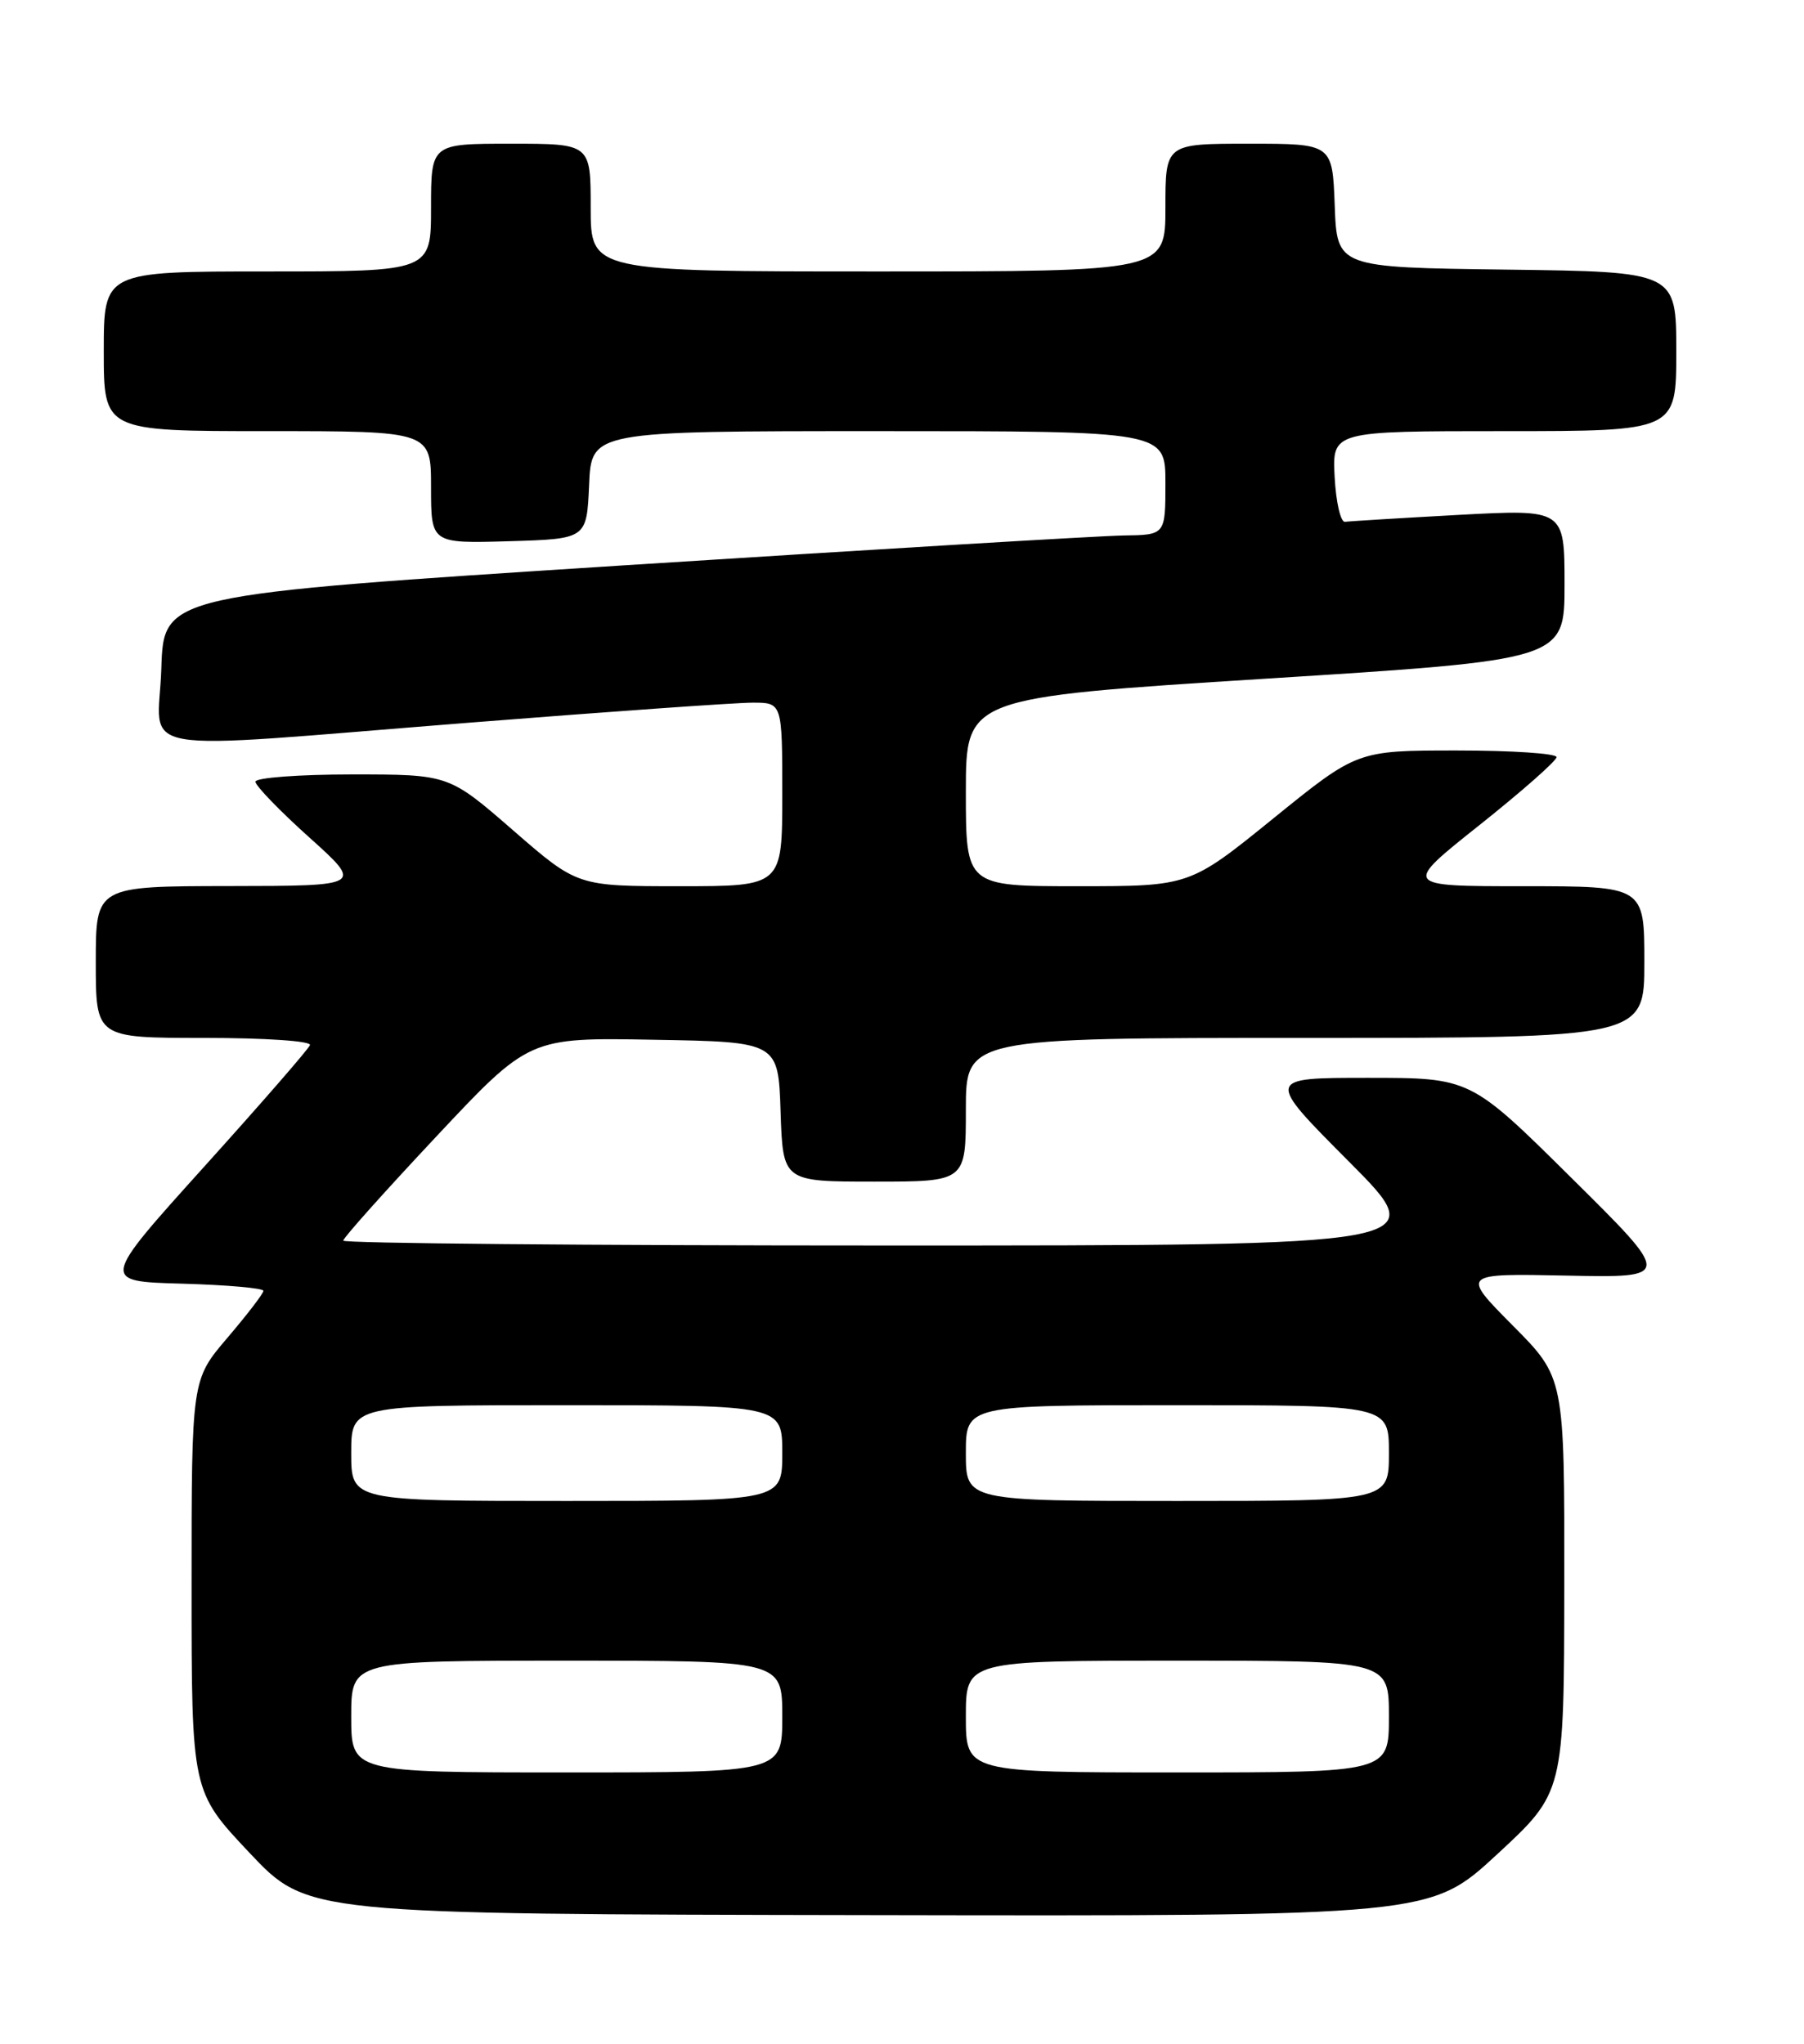 <?xml version="1.0" encoding="UTF-8" standalone="no"?>
<!DOCTYPE svg PUBLIC "-//W3C//DTD SVG 1.1//EN" "http://www.w3.org/Graphics/SVG/1.1/DTD/svg11.dtd" >
<svg xmlns="http://www.w3.org/2000/svg" xmlns:xlink="http://www.w3.org/1999/xlink" version="1.1" viewBox="0 0 226 256">
 <g >
 <path fill="currentColor"
d=" M 187.56 232.25 C 195.94 224.50 195.94 224.50 195.97 198.53 C 196.00 172.55 196.00 172.55 189.52 166.03 C 183.04 159.50 183.04 159.50 196.27 159.77 C 209.50 160.04 209.50 160.04 196.85 147.52 C 184.21 135.00 184.21 135.00 171.37 135.00 C 158.54 135.00 158.54 135.00 169.00 145.50 C 179.46 156.00 179.46 156.00 111.23 156.00 C 73.70 156.00 43.00 155.73 43.00 155.39 C 43.00 155.05 48.24 149.19 54.65 142.36 C 66.29 129.95 66.29 129.95 81.90 130.23 C 97.50 130.50 97.50 130.50 97.79 139.25 C 98.08 148.00 98.08 148.00 109.54 148.00 C 121.00 148.00 121.00 148.00 121.00 139.00 C 121.00 130.00 121.00 130.00 163.50 130.00 C 206.00 130.00 206.00 130.00 206.00 120.50 C 206.00 111.00 206.00 111.00 190.86 111.00 C 175.71 111.00 175.71 111.00 185.36 103.33 C 190.66 99.11 195.00 95.29 195.00 94.83 C 195.00 94.37 189.38 94.00 182.51 94.00 C 170.02 94.00 170.02 94.00 159.53 102.50 C 149.04 111.00 149.04 111.00 135.02 111.00 C 121.00 111.00 121.00 111.00 121.00 99.19 C 121.00 87.38 121.00 87.38 158.50 85.01 C 196.00 82.65 196.00 82.65 196.00 73.21 C 196.00 63.78 196.00 63.78 182.75 64.49 C 175.46 64.89 169.05 65.28 168.50 65.36 C 167.95 65.43 167.37 62.91 167.20 59.75 C 166.90 54.00 166.90 54.00 188.45 54.00 C 210.00 54.00 210.00 54.00 210.00 44.02 C 210.00 34.04 210.00 34.04 188.75 33.77 C 167.50 33.50 167.50 33.50 167.21 25.75 C 166.92 18.00 166.92 18.00 156.46 18.00 C 146.00 18.00 146.00 18.00 146.00 26.00 C 146.00 34.00 146.00 34.00 110.00 34.00 C 74.00 34.00 74.00 34.00 74.00 26.00 C 74.00 18.00 74.00 18.00 64.00 18.00 C 54.00 18.00 54.00 18.00 54.00 26.00 C 54.00 34.00 54.00 34.00 33.50 34.00 C 13.00 34.00 13.00 34.00 13.00 44.00 C 13.00 54.00 13.00 54.00 33.50 54.00 C 54.00 54.00 54.00 54.00 54.00 61.04 C 54.00 68.07 54.00 68.07 63.75 67.79 C 73.50 67.50 73.50 67.50 73.80 60.75 C 74.09 54.00 74.09 54.00 110.05 54.00 C 146.00 54.00 146.00 54.00 146.00 60.50 C 146.00 67.00 146.00 67.00 140.75 67.07 C 137.86 67.11 109.62 68.80 78.00 70.82 C 20.50 74.51 20.50 74.51 20.21 83.75 C 19.87 94.79 15.12 93.96 59.00 90.50 C 76.33 89.13 92.19 88.01 94.25 88.01 C 98.00 88.00 98.00 88.00 98.00 99.50 C 98.00 111.00 98.00 111.00 85.16 111.00 C 72.33 111.00 72.33 111.00 64.28 104.00 C 56.23 97.00 56.23 97.00 44.11 97.00 C 37.45 97.00 32.00 97.41 32.00 97.91 C 32.00 98.41 35.04 101.56 38.75 104.89 C 45.50 110.96 45.50 110.96 28.75 110.98 C 12.00 111.00 12.00 111.00 12.00 120.50 C 12.00 130.00 12.00 130.00 25.58 130.00 C 33.21 130.00 39.02 130.39 38.83 130.90 C 38.65 131.40 32.68 138.26 25.56 146.15 C 12.62 160.50 12.62 160.50 22.81 160.78 C 28.41 160.94 33.00 161.34 33.00 161.68 C 33.00 162.01 30.97 164.65 28.50 167.55 C 24.00 172.82 24.00 172.82 24.00 198.59 C 24.00 224.37 24.00 224.37 31.25 232.06 C 38.50 239.75 38.50 239.75 108.84 239.87 C 179.18 240.00 179.18 240.00 187.56 232.25 Z  M 44.00 215.00 C 44.00 208.00 44.00 208.00 71.00 208.00 C 98.00 208.00 98.00 208.00 98.00 215.00 C 98.00 222.00 98.00 222.00 71.00 222.00 C 44.00 222.00 44.00 222.00 44.00 215.00 Z  M 121.00 215.00 C 121.00 208.00 121.00 208.00 147.50 208.00 C 174.00 208.00 174.00 208.00 174.00 215.00 C 174.00 222.00 174.00 222.00 147.50 222.00 C 121.00 222.00 121.00 222.00 121.00 215.00 Z  M 44.00 182.00 C 44.00 176.00 44.00 176.00 71.00 176.00 C 98.00 176.00 98.00 176.00 98.00 182.00 C 98.00 188.00 98.00 188.00 71.00 188.00 C 44.00 188.00 44.00 188.00 44.00 182.00 Z  M 121.00 182.00 C 121.00 176.00 121.00 176.00 147.50 176.00 C 174.00 176.00 174.00 176.00 174.00 182.00 C 174.00 188.00 174.00 188.00 147.50 188.00 C 121.00 188.00 121.00 188.00 121.00 182.00 Z "/>
</g>
</svg>